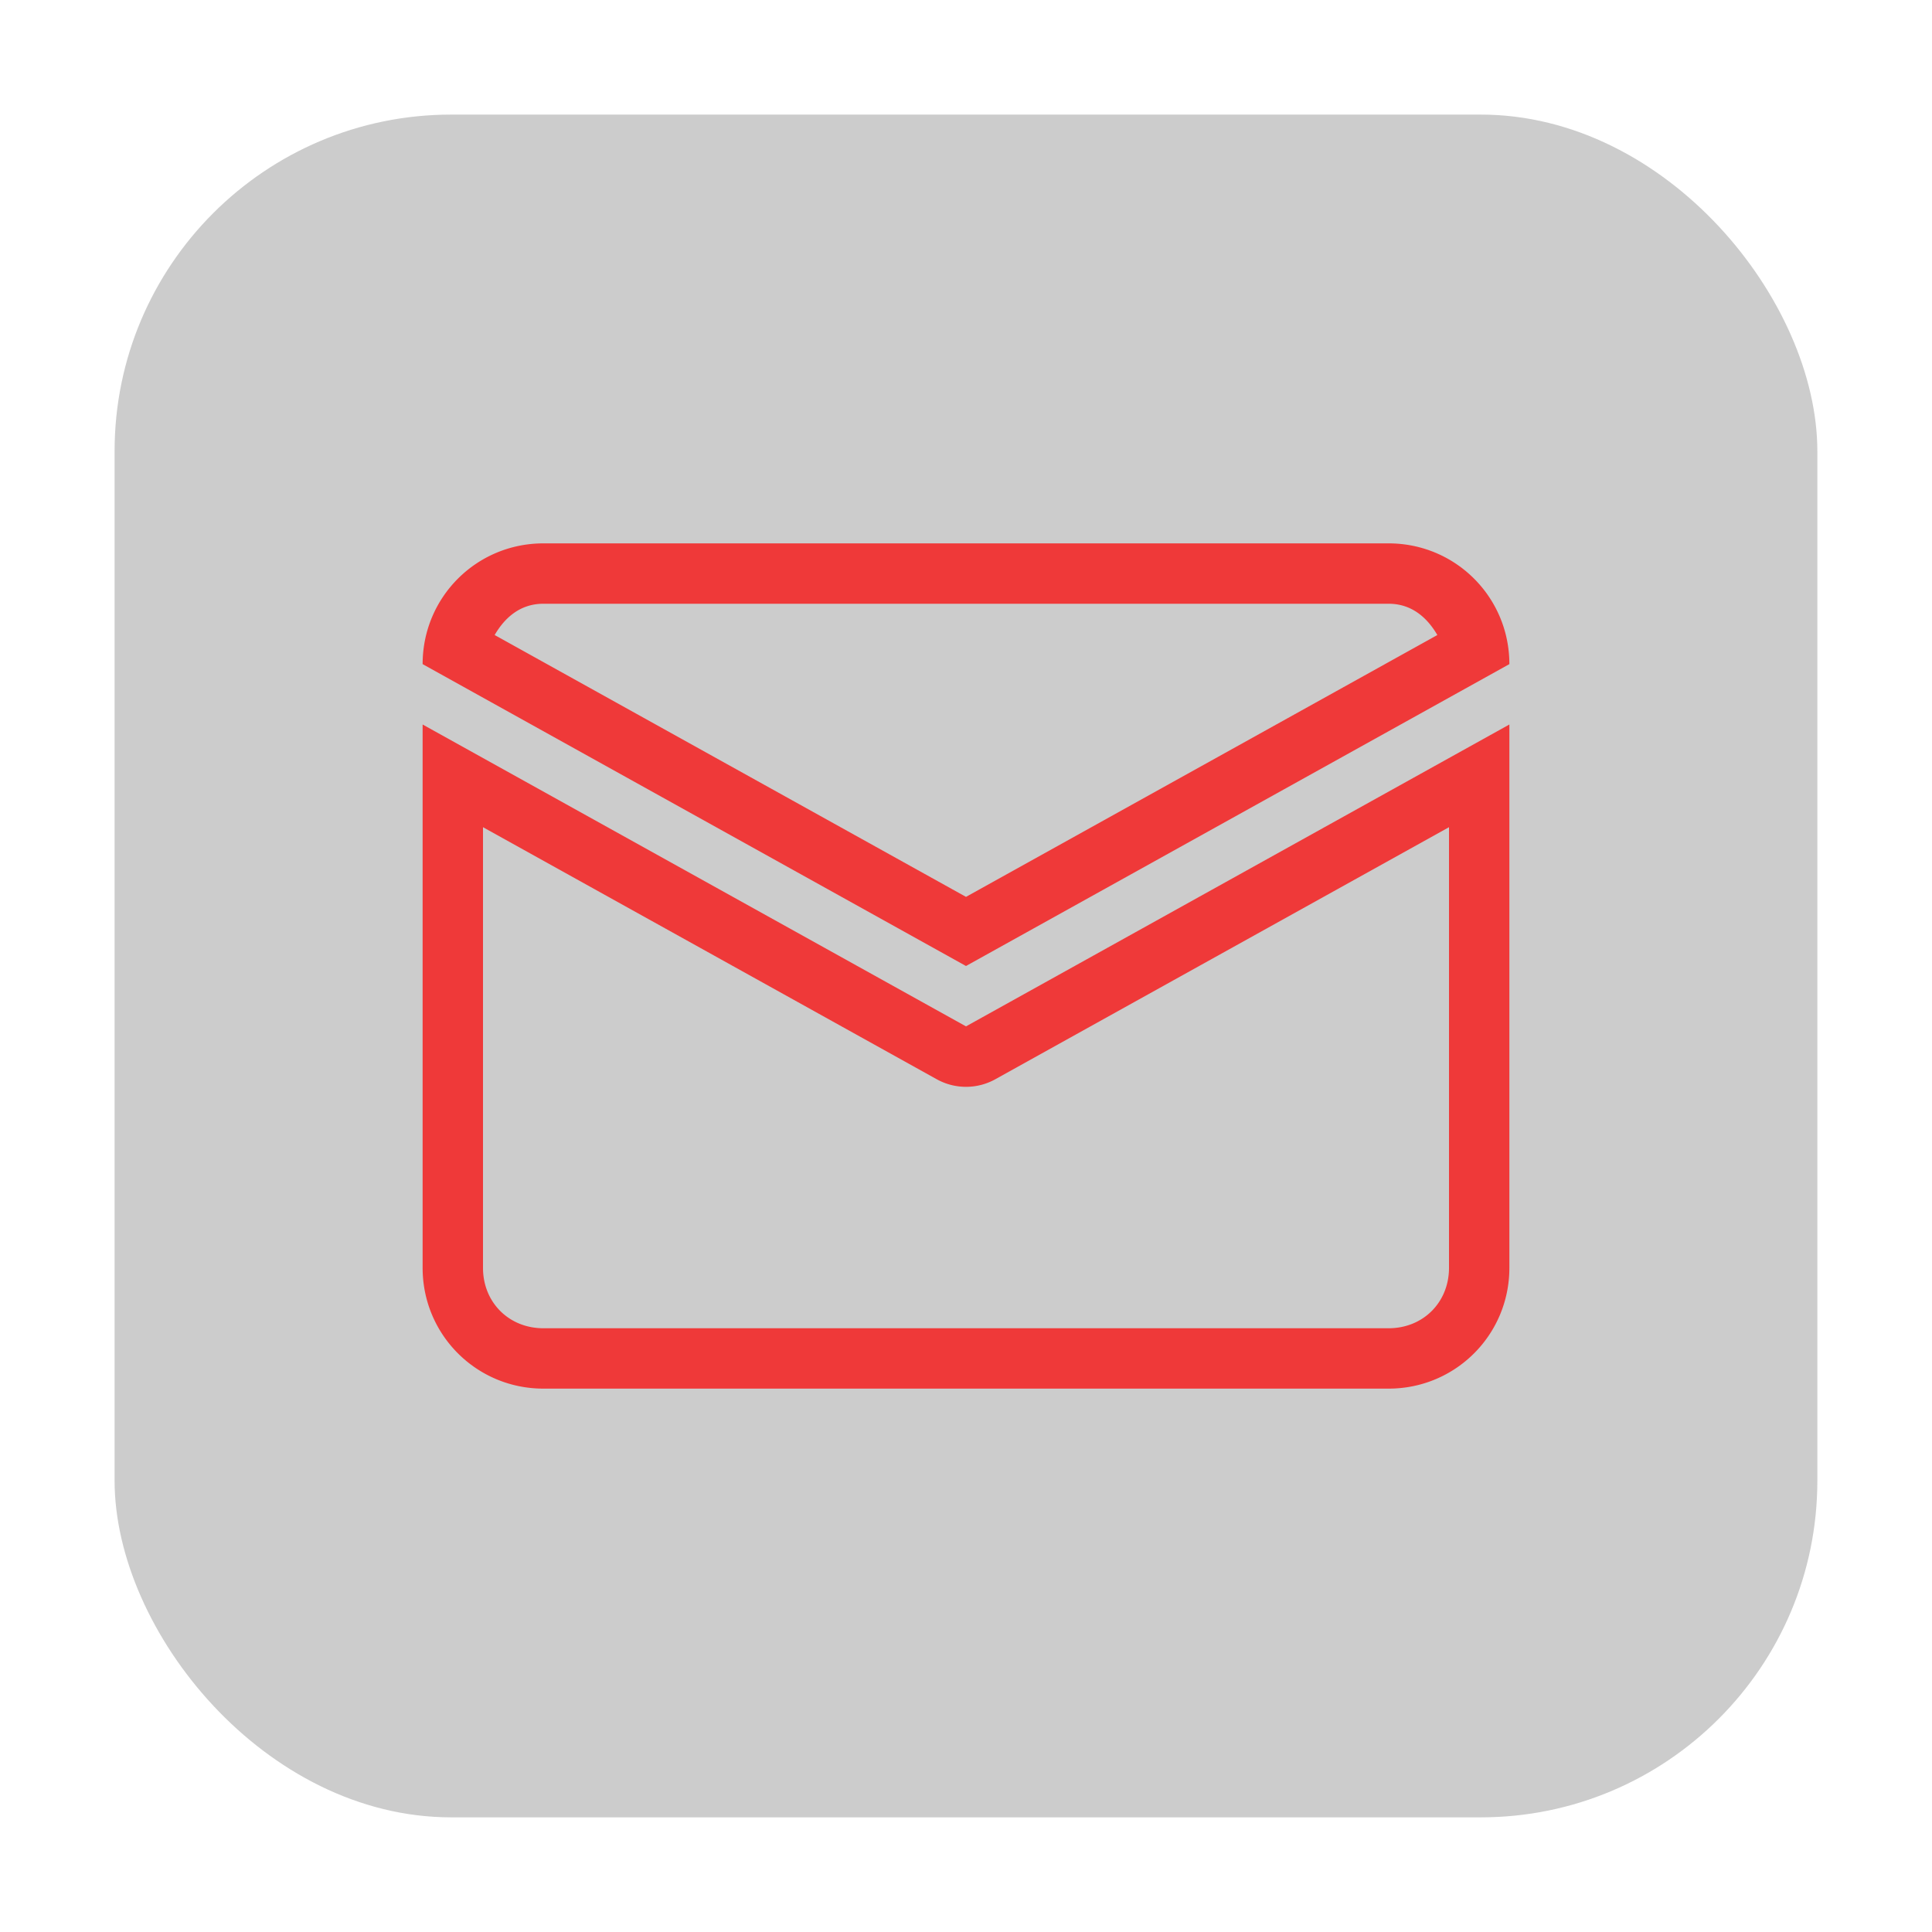 <?xml version="1.0" encoding="UTF-8" standalone="no"?>
<svg
   xmlns:dc="http://purl.org/dc/elements/1.1/"
   xmlns:cc="http://creativecommons.org/ns#"
   xmlns:rdf="http://www.w3.org/1999/02/22-rdf-syntax-ns#"
   xmlns:svg="http://www.w3.org/2000/svg"
   xmlns="http://www.w3.org/2000/svg"
   xmlns:sodipodi="http://sodipodi.sourceforge.net/DTD/sodipodi-0.dtd"
   xmlns:inkscape="http://www.inkscape.org/namespaces/inkscape"
   height="32"
   width="32"
   version="1"
   id="svg16"
   sodipodi:docname="WMail.svg"
   inkscape:version="0.92.1 r">
  <defs
     id="defs20" />
  <sodipodi:namedview
     pagecolor="#ffffff"
     bordercolor="#666666"
     borderopacity="1"
     objecttolerance="10"
     gridtolerance="10"
     guidetolerance="10"
     inkscape:pageopacity="0"
     inkscape:pageshadow="2"
     inkscape:window-width="640"
     inkscape:window-height="480"
     id="namedview18"
     showgrid="false"
     inkscape:zoom="8.8125"
     inkscape:cx="-5.6737589"
     inkscape:cy="16"
     inkscape:current-layer="svg16" />
  <rect
     style="opacity:1;fill:#cccccc;fill-opacity:1;fill-rule:evenodd;stroke:none;stroke-width:1.035;stroke-linecap:round;stroke-linejoin:bevel;stroke-miterlimit:4;stroke-dasharray:none;stroke-dashoffset:0;stroke-opacity:1"
     id="rect4497-3"
     width="28.203"
     height="28.203"
     x="1.898"
     y="1.898"
     ry="5.575" />
  <path
     d="M 9,9 C 7.892,9 7,9.892 7,11 l 9,5 9,-5 C 25,9.892 24.108,9 23,9 Z m 0,1 h 14 c 0.378,0 0.636,0.225 0.807,0.518 l -7.807,4.337 -7.807,-4.337 c 0.17,-0.293 0.428,-0.518 0.807,-0.518 z m -2,2 v 9 c 0,1.108 0.892,2 2,2 h 14 c 1.108,0 2,-0.892 2,-2 v -9 l -9,5 z m 1,1.701 7.514,4.174 a 1,1 0 0 0 0.973,0 l 7.513,-4.174 V 21 c 0,0.571 -0.429,1 -1,1 h -14 c -0.571,0 -1,-0.429 -1,-1 v -7.299 z"
     id="path14"
     inkscape:connector-curvature="0"
     style="fill:#ef3939" />
</svg>
